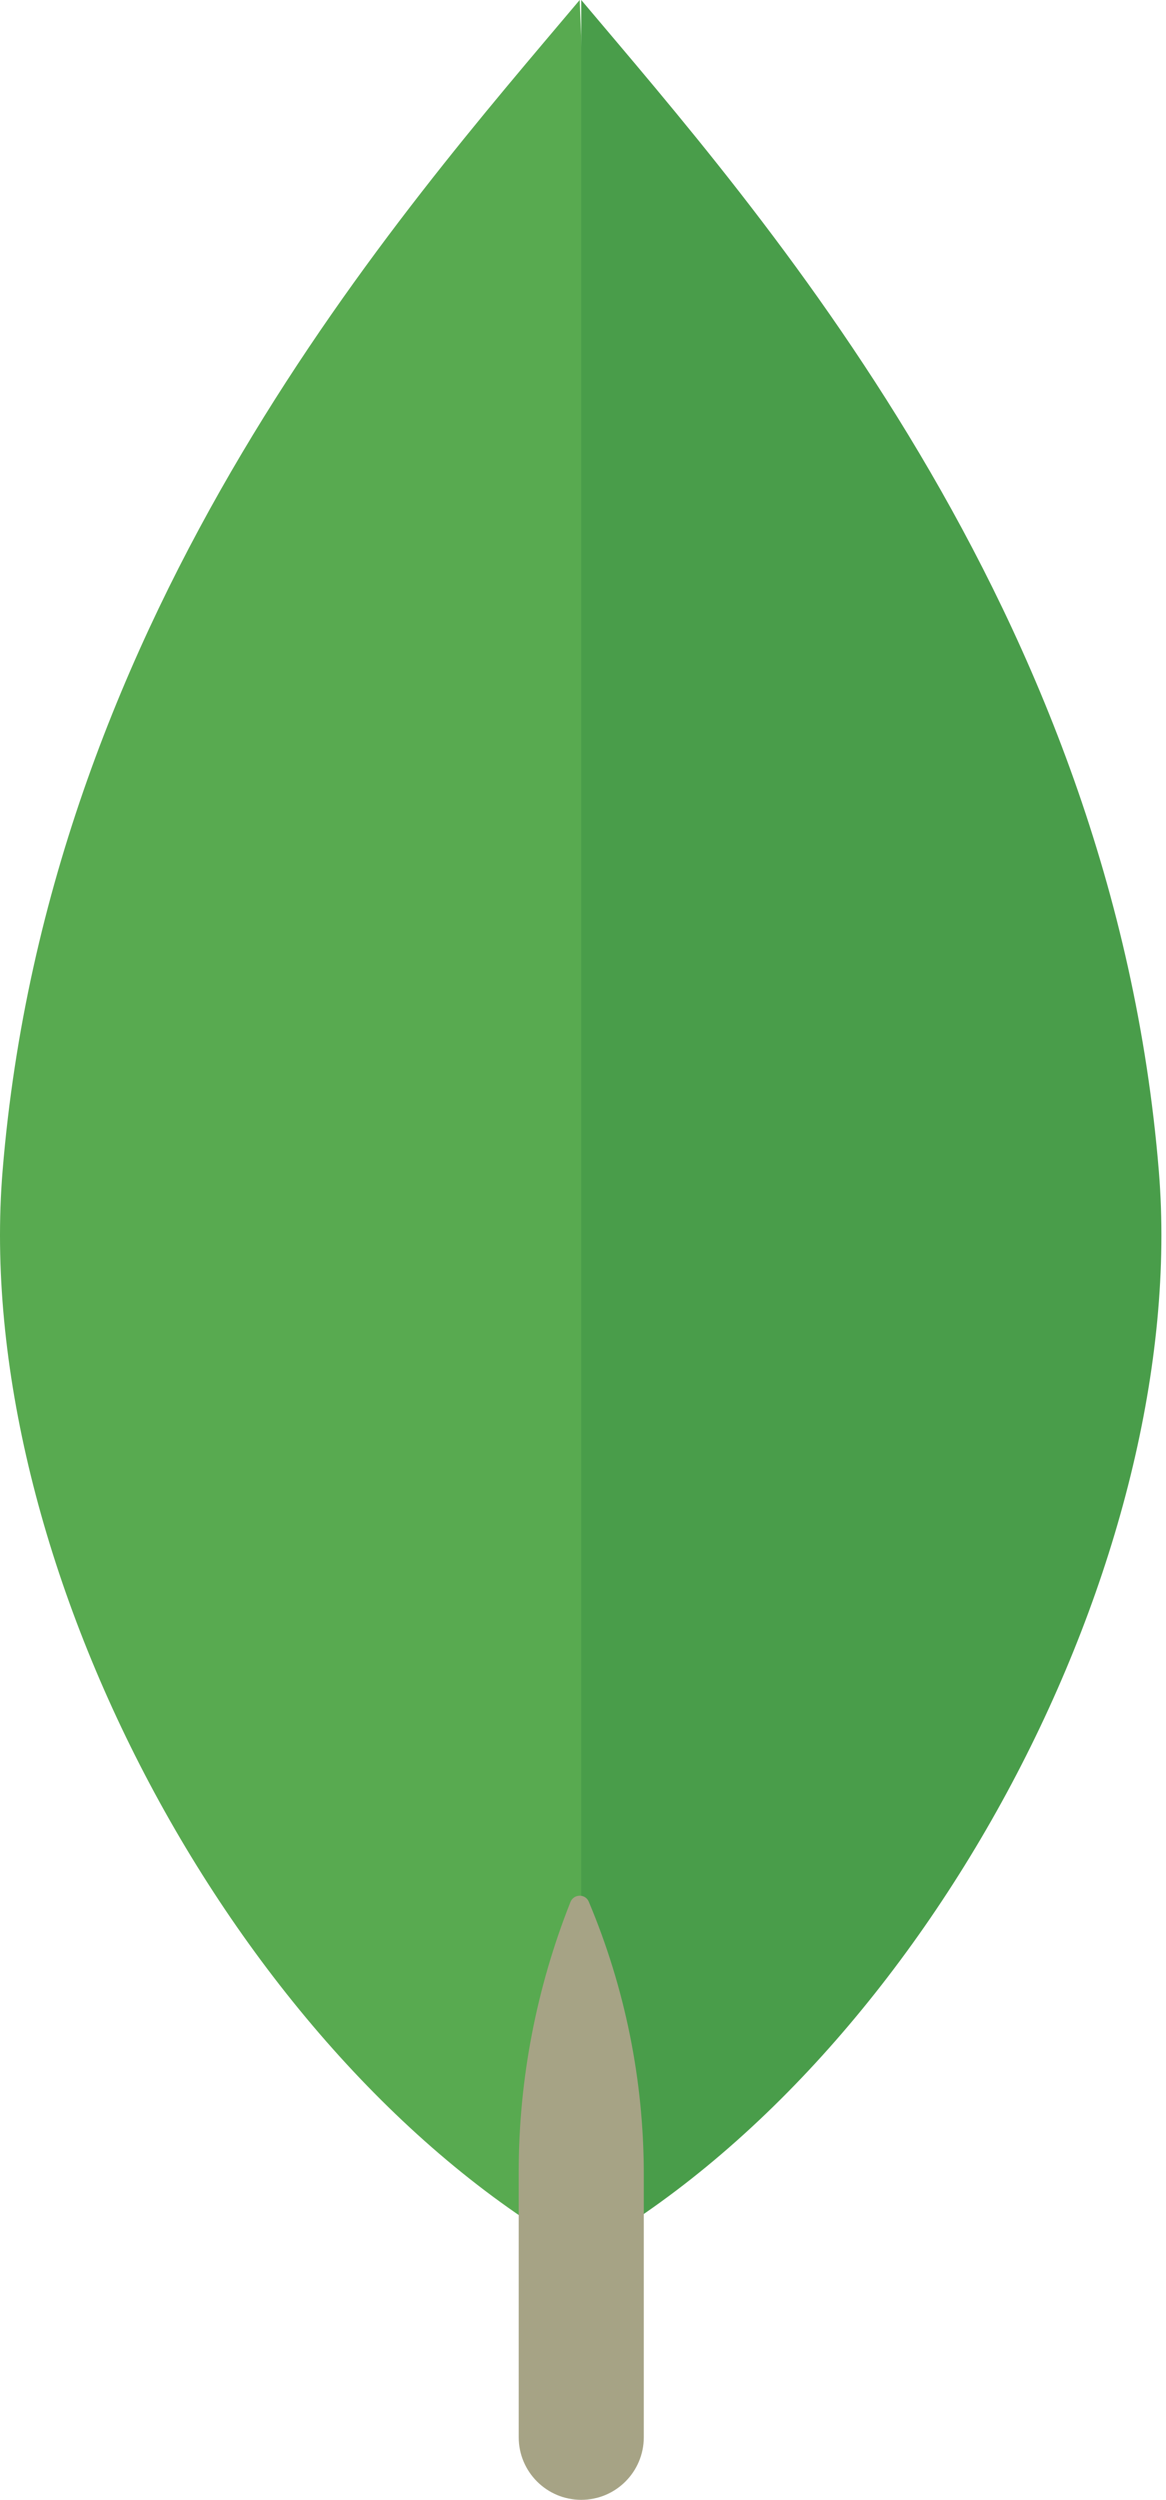 <svg width="239" height="512" viewBox="0 0 239 512" fill="none" xmlns="http://www.w3.org/2000/svg">
<path d="M0.532 239.788C-5.97 318.963 47.998 421.514 118.82 461.479L128.189 229.608L118.82 0C82.404 43.232 10.007 124.418 0.532 239.788Z" fill="#58AA50"/>
<path d="M237.526 239.788C244.034 318.963 190.021 421.514 119.141 461.479V0C155.586 43.232 228.044 124.418 237.526 239.788Z" fill="#499D4A"/>
<path d="M106.322 444.786C106.322 425.924 109.962 407.083 116.93 389.556C117.598 387.875 119.979 387.825 120.682 389.491C128.125 407.143 131.96 426.106 131.96 445.262V499.182C131.96 506.262 126.221 512.001 119.141 512.001C112.061 512.001 106.322 506.262 106.322 499.182V444.786Z" fill="#A6A385"/>
</svg>
